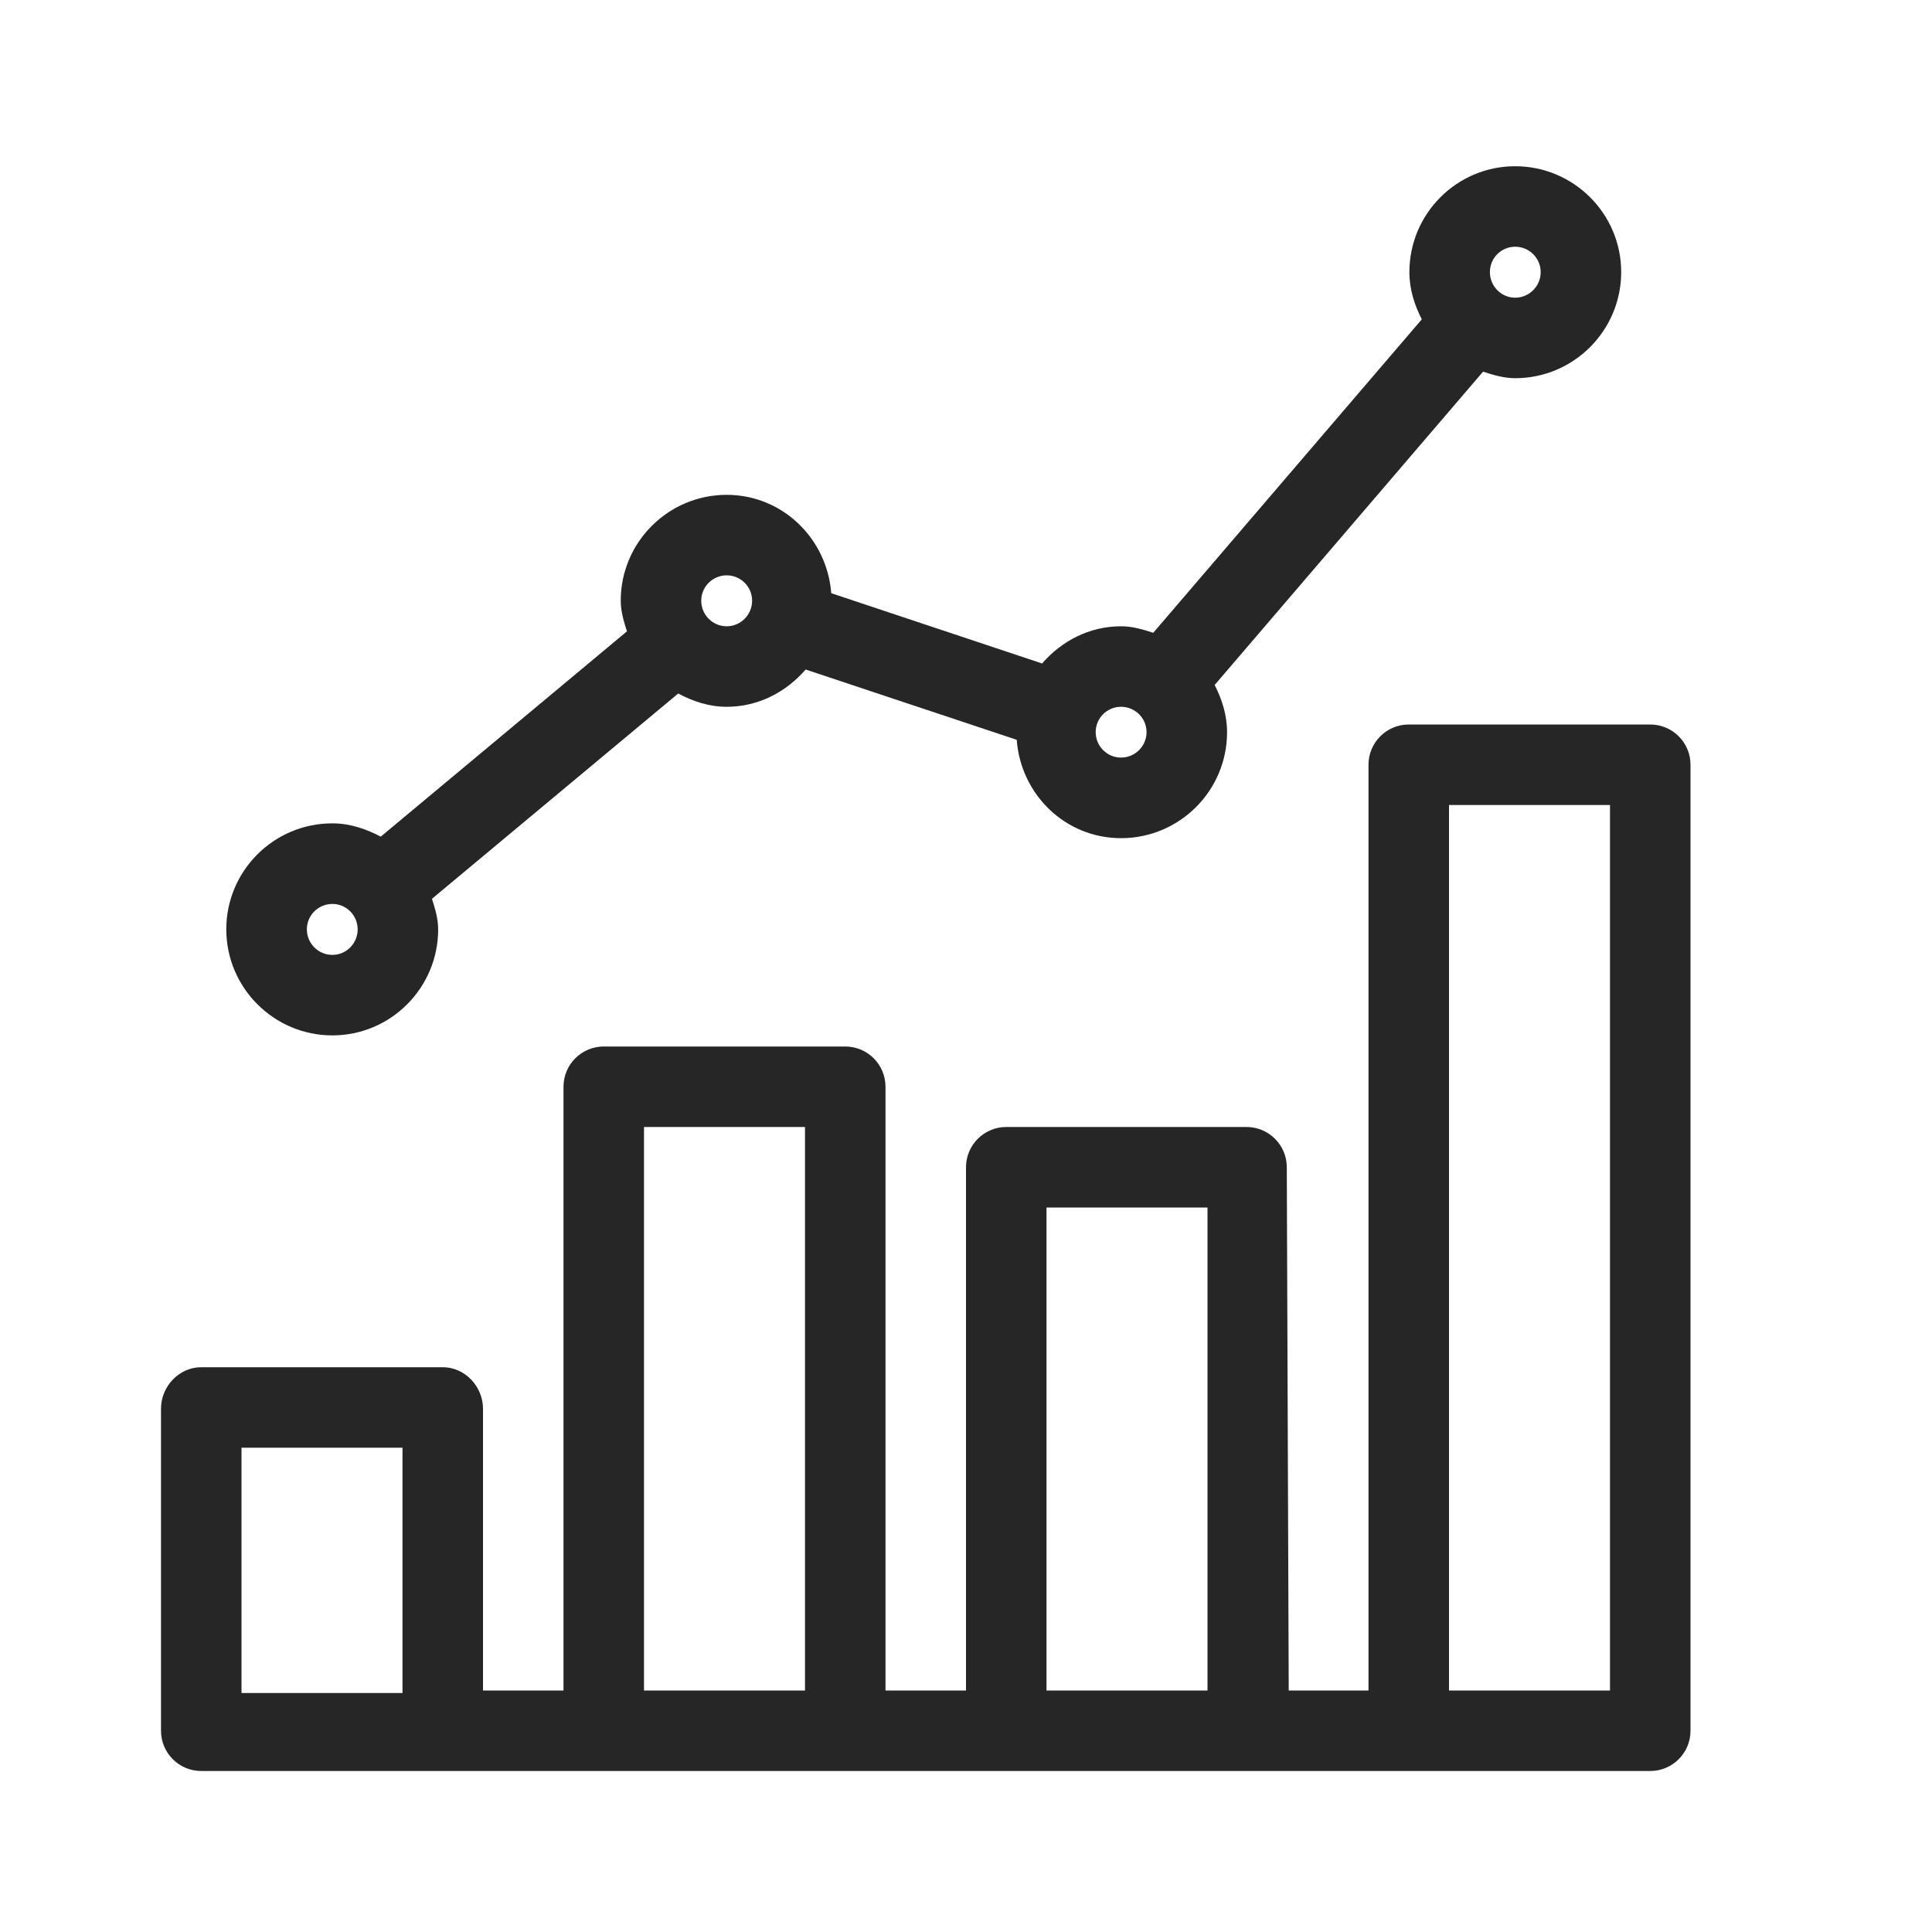 <?xml version="1.0" encoding="iso-8859-1"?>
<!-- Generator: Adobe Illustrator 19.2.1, SVG Export Plug-In . SVG Version: 6.00 Build 0)  -->
<svg version="1.1" xmlns="http://www.w3.org/2000/svg" xmlns:xlink="http://www.w3.org/1999/xlink" x="0px" y="0px"
	 viewBox="0 0 24 24" style="enable-background:new 0 0 24 24;" xml:space="preserve">
<g id="chart">
	<rect id="bounding_96_" style="fill:none;" width="24" height="24"/>
	<path style="fill:#262626;" d="M21,9.5C21,9.224,20.776,9,20.5,9h-3C17.224,9,17,9.224,17,9.5V21h-0.991l-0.024-6.5
		c0-0.276-0.224-0.5-0.5-0.5H12.5c-0.276,0-0.5,0.224-0.5,0.5V21h-1v-7.5c0-0.276-0.224-0.5-0.5-0.5h-3C7.224,13,7,13.224,7,13.5V21
		H6v-3.5c0-0.276-0.224-0.516-0.5-0.516h-3c-0.276,0-0.5,0.239-0.5,0.516V21c0,0,0,0.248,0,0.5C2,21.776,2.224,22,2.5,22h0.357H20.5
		c0.276,0,0.5-0.224,0.5-0.5C21,21.248,21,9.5,21,9.5z M5,21.031H3v-3.047h2V21.031z M10,21H8v-7h2V21z M15,21h-2v-6h2V21z M20,21
		h-2V10h2V21z M4.129,12.862c0.725,0,1.314-0.591,1.314-1.317c0-0.135-0.039-0.258-0.077-0.38l3.059-2.55
		C8.607,8.712,8.807,8.78,9.027,8.78c0.396,0,0.74-0.185,0.981-0.463L12.63,9.19c0.051,0.68,0.603,1.222,1.296,1.222
		c0.727,0,1.317-0.59,1.317-1.316c0-0.214-0.063-0.408-0.154-0.587l3.334-3.892c0.128,0.041,0.258,0.081,0.399,0.081
		c0.726,0,1.317-0.591,1.317-1.318c0-0.725-0.591-1.315-1.317-1.315c-0.725,0-1.314,0.59-1.314,1.315
		c0,0.214,0.063,0.409,0.154,0.587l-3.336,3.894c-0.128-0.042-0.259-0.081-0.4-0.081c-0.396,0-0.739,0.184-0.981,0.462l-2.619-0.873
		C10.274,6.69,9.72,6.147,9.027,6.147c-0.726,0-1.316,0.59-1.316,1.315c0,0.135,0.039,0.258,0.077,0.381L4.73,10.393
		c-0.183-0.096-0.382-0.165-0.602-0.165c-0.727,0-1.317,0.59-1.317,1.316S3.402,12.862,4.129,12.862z M18.822,3.065
		c0.175,0,0.317,0.142,0.317,0.315c0,0.175-0.142,0.318-0.317,0.318c-0.174,0-0.314-0.143-0.314-0.318
		C18.508,3.206,18.648,3.065,18.822,3.065z M13.926,8.78c0.175,0,0.317,0.142,0.317,0.315c0,0.174-0.143,0.316-0.317,0.316
		c-0.174,0-0.315-0.142-0.315-0.316C13.61,8.922,13.752,8.78,13.926,8.78z M9.027,7.147c0.175,0,0.316,0.142,0.316,0.315
		c0,0.175-0.142,0.318-0.316,0.318S8.711,7.638,8.711,7.462C8.711,7.289,8.852,7.147,9.027,7.147z M4.129,11.229
		c0.174,0,0.314,0.142,0.314,0.316c0,0.175-0.141,0.317-0.314,0.317c-0.175,0-0.317-0.142-0.317-0.317
		C3.811,11.371,3.954,11.229,4.129,11.229z"/>
</g>
<g id="Layer_1">
</g>
</svg>
